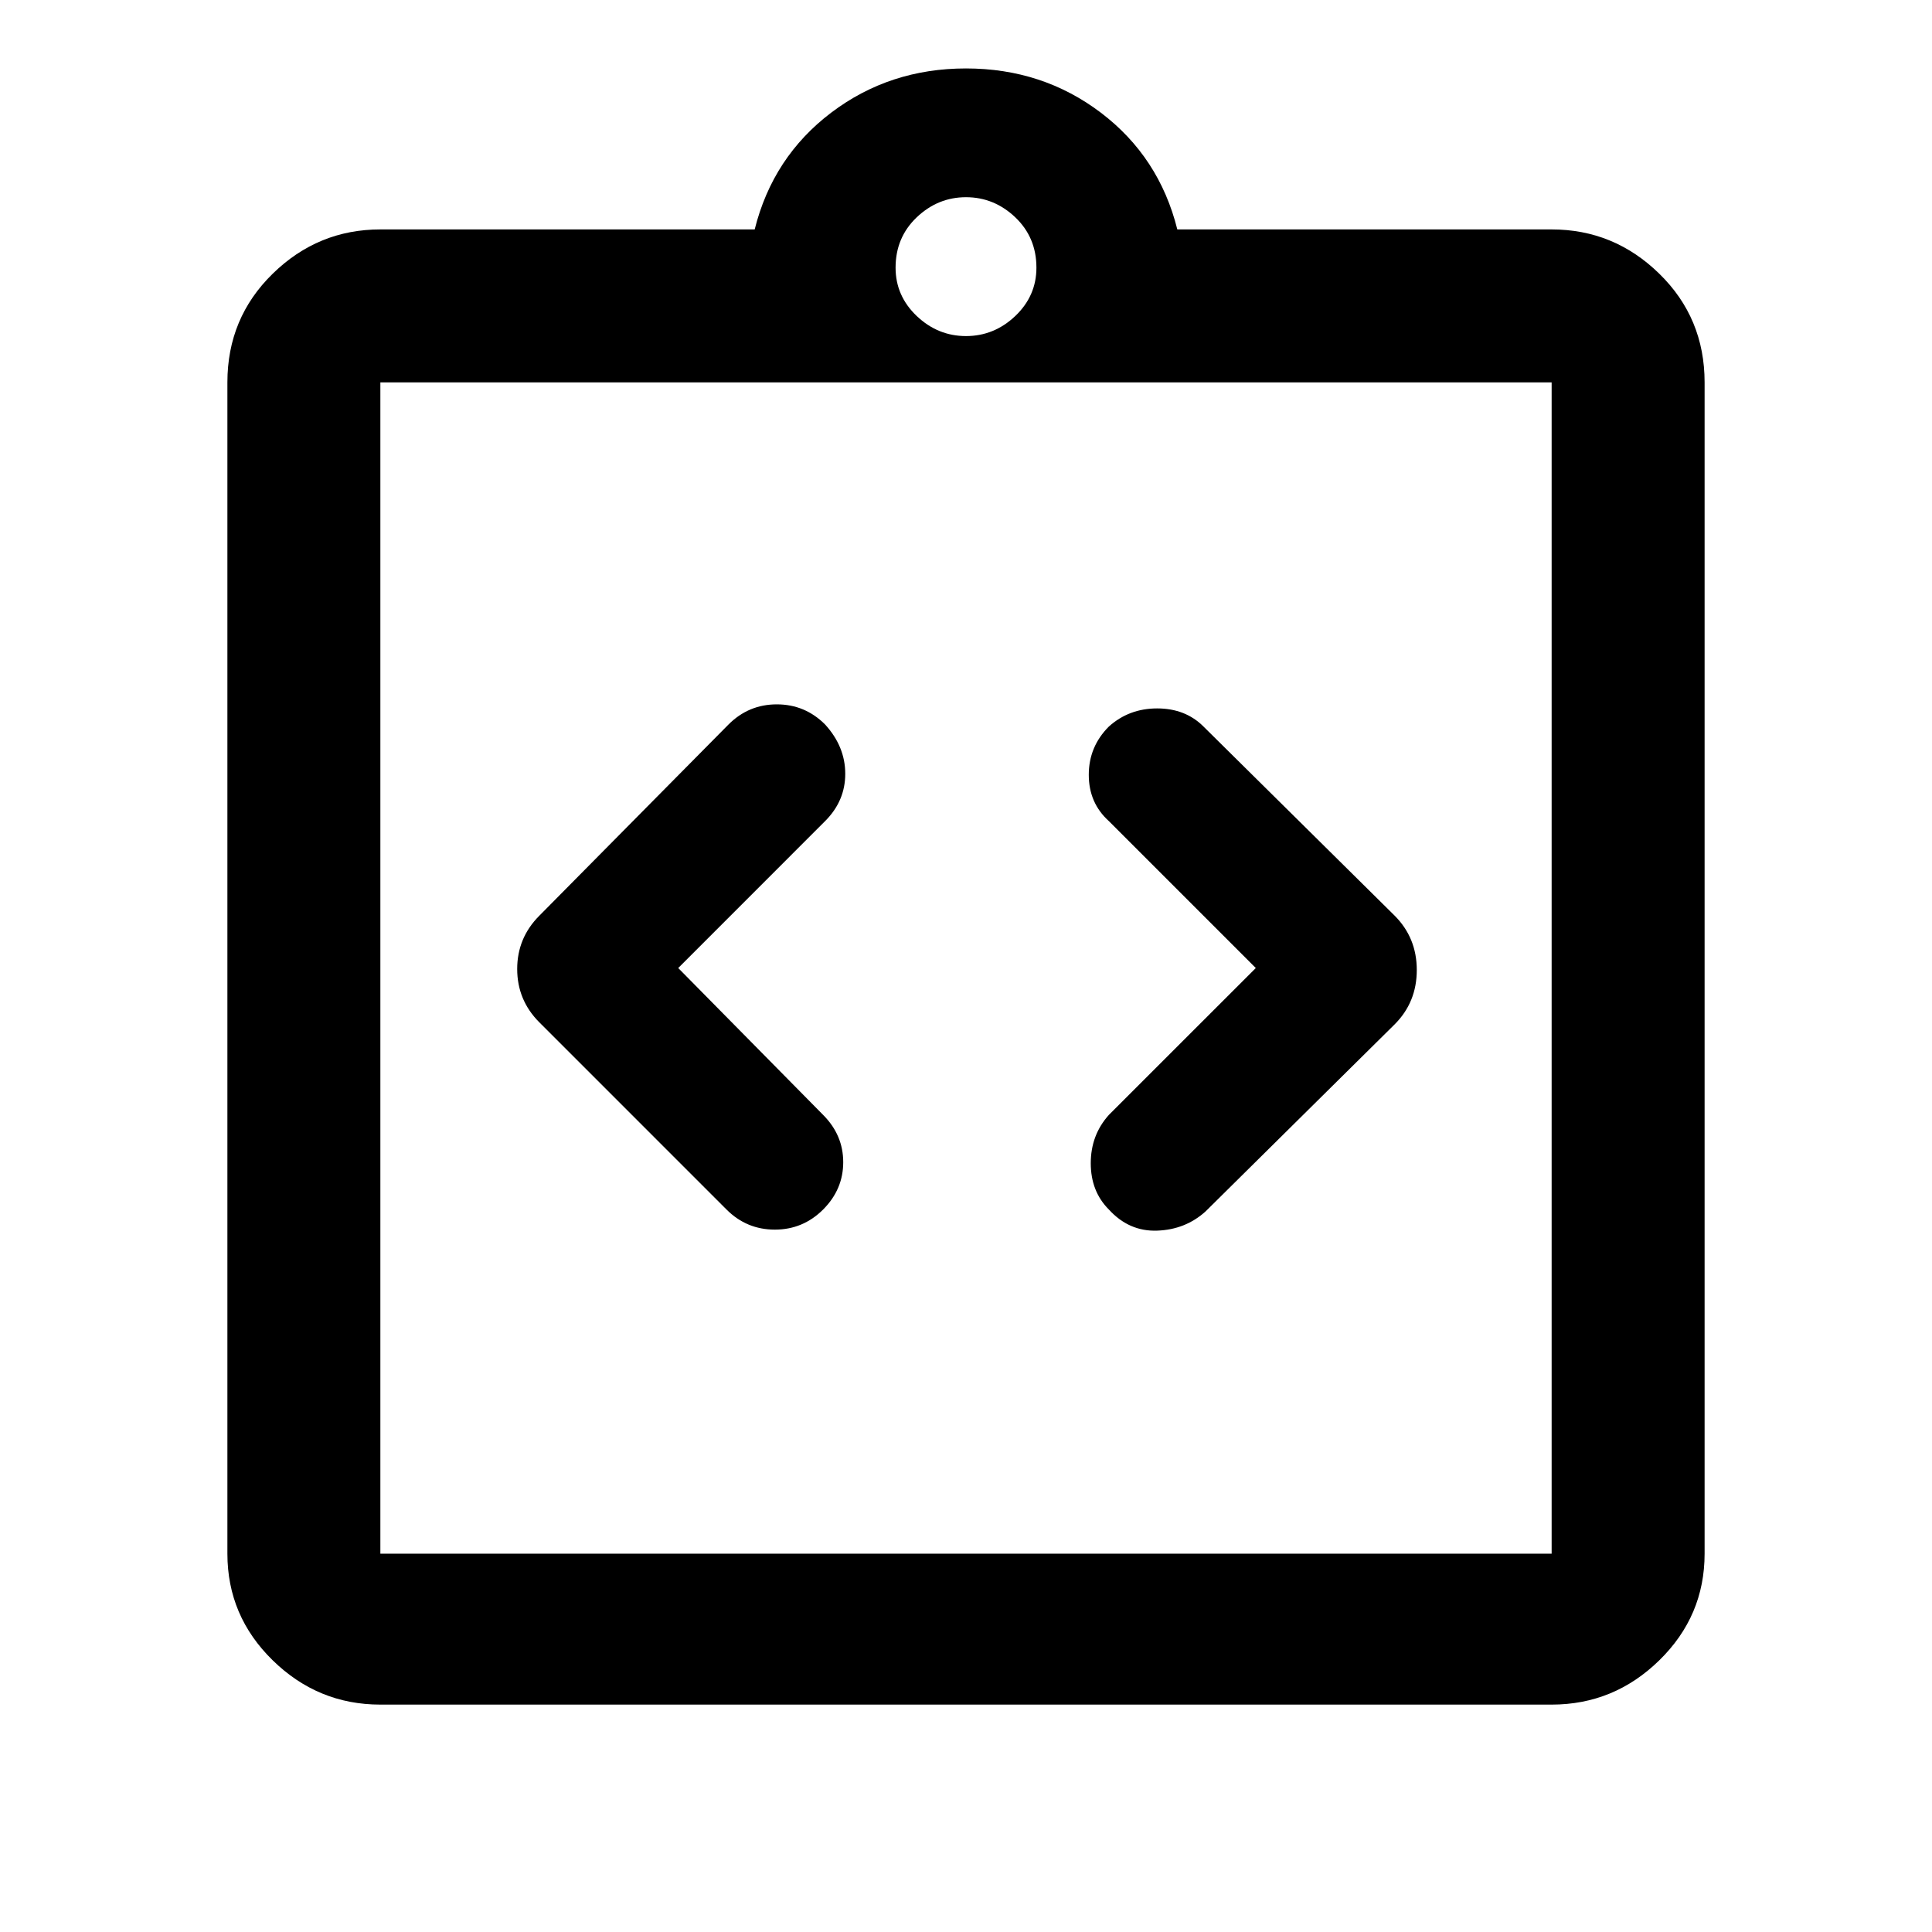 <svg xmlns="http://www.w3.org/2000/svg" height="40" width="40"><path d="M17.042 25.042q.416-.417.416-.98 0-.562-.416-.979l-3-3.041L17.083 17q.417-.417.417-.979 0-.563-.417-1.021-.416-.417-1-.417-.583 0-1 .417l-3.916 3.958q-.459.459-.459 1.104 0 .646.459 1.105l3.875 3.875q.416.416 1 .416.583 0 1-.416Zm5.916 0q.417.458 1 .437.584-.021 1-.396l3.917-3.875q.458-.458.458-1.125 0-.666-.458-1.125l-3.958-3.916q-.375-.375-.959-.375-.583 0-1 .375-.416.416-.416 1 0 .583.416.958L26 20.042l-3.042 3.041q-.375.417-.375 1 0 .584.375.959ZM7.875 32.167h24.25V7.917H7.875v24.25Zm0-24.25v24.25-24.25Zm0 27.375q-1.292 0-2.229-.917-.938-.917-.938-2.208V7.917q0-1.334.938-2.25.937-.917 2.229-.917h7.75q.375-1.5 1.583-2.417 1.209-.916 2.792-.916 1.583 0 2.792.916Q24 3.25 24.375 4.75h7.75q1.292 0 2.229.917.938.916.938 2.25v24.25q0 1.291-.938 2.208-.937.917-2.229.917ZM20 6.958q.583 0 1.021-.416.437-.417.437-1 0-.625-.437-1.042-.438-.417-1.021-.417t-1.021.417q-.437.417-.437 1.042 0 .583.437 1 .438.416 1.021.416Z"/></svg>